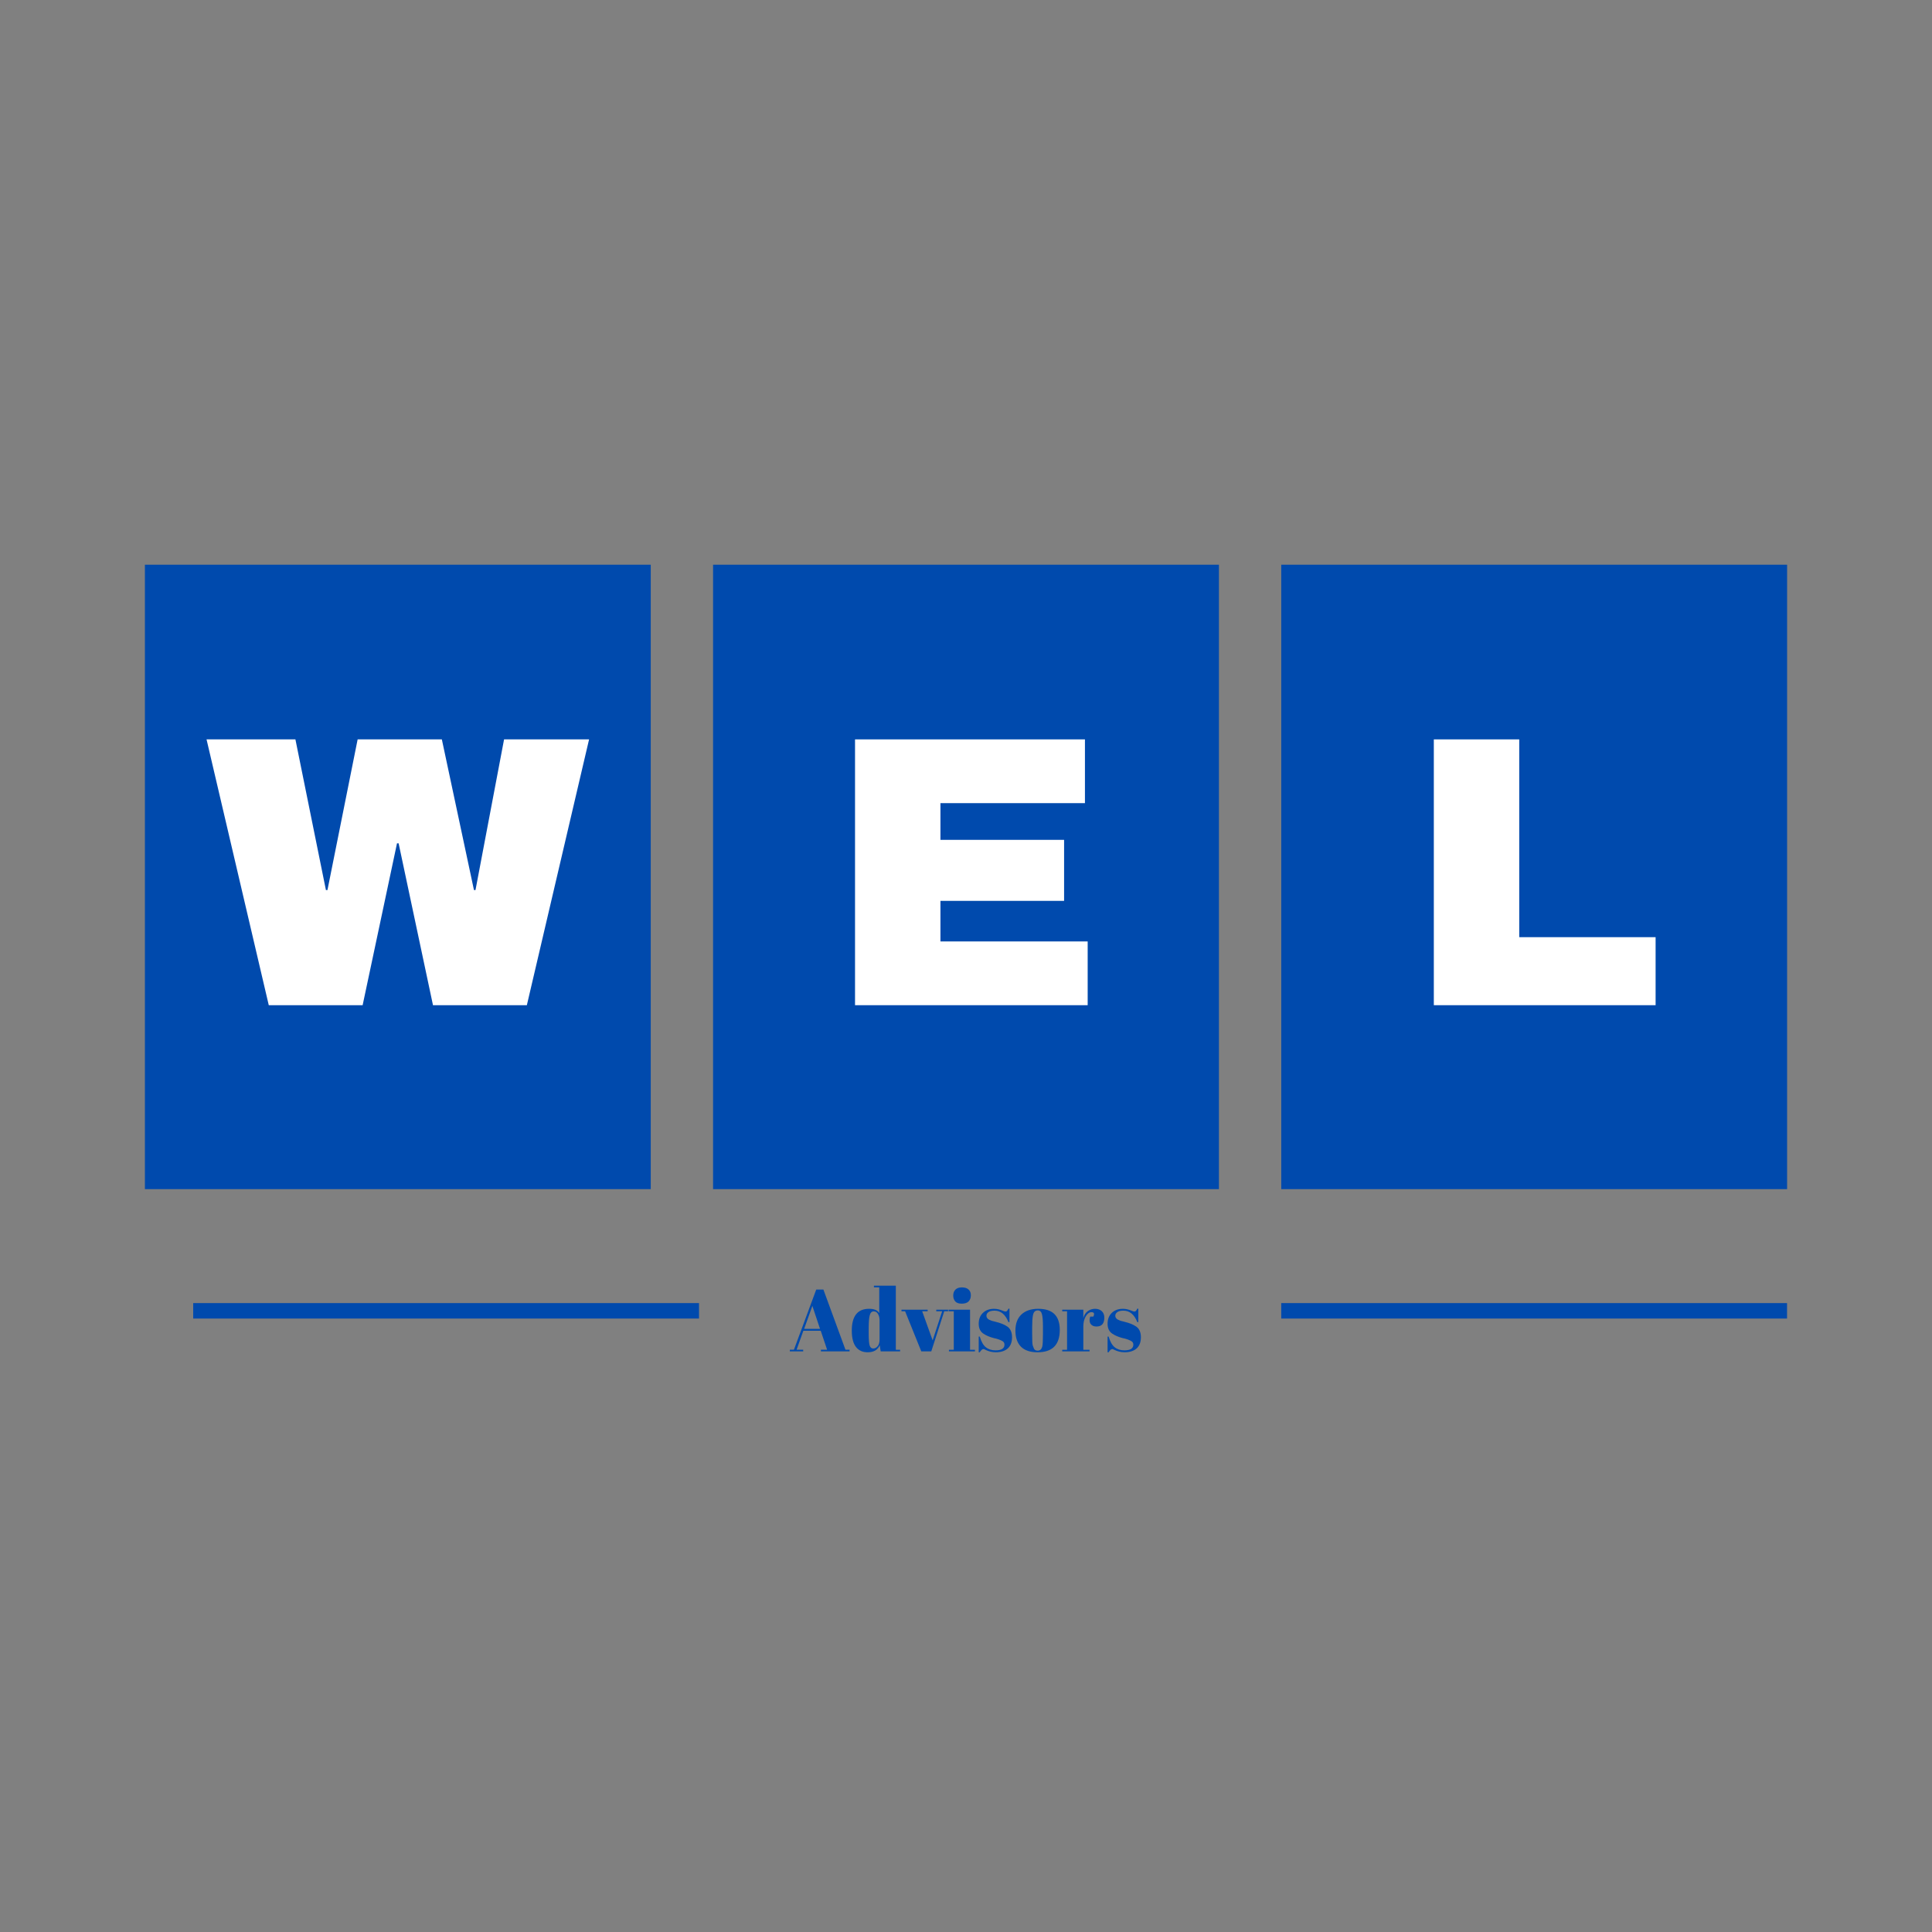 <svg xmlns="http://www.w3.org/2000/svg" xmlns:xlink="http://www.w3.org/1999/xlink" width="500" zoomAndPan="magnify" viewBox="0 0 375 375" height="500" preserveAspectRatio="xMidYMid meet" version="1.0"><rect x="0" y="0" width="375" height="375" fill="#808080" stroke="none"/><defs><g/><clipPath id="837e86c3e5"><path d="M 28.125 109.609 L 126.312 109.609 L 126.312 230.883 L 28.125 230.883 Z M 28.125 109.609 " clip-rule="nonzero"/></clipPath><clipPath id="0fc5bd19b9"><path d="M 138.406 109.609 L 236.594 109.609 L 236.594 230.883 L 138.406 230.883 Z M 138.406 109.609 " clip-rule="nonzero"/></clipPath><clipPath id="d6ab5cf24a"><path d="M 248.688 109.609 L 346.875 109.609 L 346.875 230.883 L 248.688 230.883 Z M 248.688 109.609 " clip-rule="nonzero"/></clipPath></defs><g clip-path="url(#837e86c3e5)"><path fill="#004aad" d="M 28.125 109.609 L 126.312 109.609 L 126.312 230.809 L 28.125 230.809 Z M 28.125 109.609 " fill-opacity="1" fill-rule="nonzero"/></g><g fill="#ffffff" fill-opacity="1"><g transform="translate(39.715, 195.108)"><g><path d="M 44.328 0 L 37.656 -31.422 L 37.344 -31.422 L 30.672 0 L 12.453 0 L 0.375 -51.594 L 17.625 -51.594 L 23.547 -22.344 L 23.844 -22.344 L 29.703 -51.594 L 46.047 -51.594 L 52.281 -22.344 L 52.578 -22.344 L 58.125 -51.594 L 74.625 -51.594 L 62.547 0 Z M 44.328 0 "/></g></g></g><g clip-path="url(#0fc5bd19b9)"><path fill="#004aad" d="M 138.406 109.609 L 236.594 109.609 L 236.594 230.809 L 138.406 230.809 Z M 138.406 109.609 " fill-opacity="1" fill-rule="nonzero"/></g><g fill="#ffffff" fill-opacity="1"><g transform="translate(160.414, 195.108)"><g><path d="M 5.547 -51.594 L 50.172 -51.594 L 50.172 -39.219 L 22.125 -39.219 L 22.125 -32.094 L 46.125 -32.094 L 46.125 -20.25 L 22.125 -20.25 L 22.125 -12.375 L 50.703 -12.375 L 50.703 0 L 5.547 0 Z M 5.547 -51.594 "/></g></g></g><g clip-path="url(#d6ab5cf24a)"><path fill="#004aad" d="M 248.688 109.609 L 346.875 109.609 L 346.875 230.809 L 248.688 230.809 Z M 248.688 109.609 " fill-opacity="1" fill-rule="nonzero"/></g><g fill="#ffffff" fill-opacity="1"><g transform="translate(272.758, 195.108)"><g><path d="M 5.547 -51.594 L 22.125 -51.594 L 22.125 -13.203 L 48.594 -13.203 L 48.594 0 L 5.547 0 Z M 5.547 -51.594 "/></g></g></g><g fill="#004aad" fill-opacity="1"><g transform="translate(153.196, 262.304)"><g><path d="M 7.344 -0.328 L 6.109 -4 L 2.734 -4 L 1.422 -0.328 L 2.703 -0.328 L 2.703 0 L 0.109 0 L 0.109 -0.328 L 0.906 -0.328 L 5.234 -12 L 6.625 -12 L 10.906 -0.328 L 11.703 -0.328 L 11.703 0 L 6.141 0 L 6.141 -0.328 Z M 4.484 -8.828 L 2.891 -4.375 L 5.969 -4.375 Z M 4.484 -8.828 "/></g></g></g><g fill="#004aad" fill-opacity="1"><g transform="translate(164.988, 262.304)"><g><path d="M 3.625 -3.516 C 3.625 -2.328 3.688 -1.535 3.812 -1.141 C 3.938 -0.754 4.164 -0.562 4.5 -0.562 C 4.832 -0.562 5.117 -0.707 5.359 -1 C 5.609 -1.289 5.734 -1.727 5.734 -2.312 L 5.734 -6.016 C 5.734 -6.504 5.633 -6.914 5.438 -7.25 C 5.25 -7.594 4.969 -7.766 4.594 -7.766 C 4.219 -7.766 3.961 -7.516 3.828 -7.016 C 3.691 -6.516 3.625 -5.645 3.625 -4.406 Z M 5.953 0 L 5.766 -1.188 C 5.379 -0.281 4.598 0.172 3.422 0.172 C 2.441 0.172 1.68 -0.176 1.141 -0.875 C 0.609 -1.582 0.344 -2.633 0.344 -4.031 C 0.344 -6.852 1.461 -8.266 3.703 -8.266 C 4.703 -8.266 5.359 -7.984 5.672 -7.422 L 5.672 -12.438 L 4.641 -12.438 L 4.641 -12.75 L 8.891 -12.75 L 8.891 -0.312 L 9.719 -0.312 L 9.719 0 Z M 5.953 0 "/></g></g></g><g fill="#004aad" fill-opacity="1"><g transform="translate(174.979, 262.304)"><g><path d="M 0 -7.781 L 0 -8.094 L 5.078 -8.094 L 5.078 -7.781 L 4.016 -7.781 L 6.047 -2.141 L 7.891 -7.781 L 6.75 -7.781 L 6.75 -8.094 L 9.047 -8.094 L 9.047 -7.781 L 8.297 -7.781 L 5.781 0 L 3.844 0 L 0.703 -7.781 Z M 0 -7.781 "/></g></g></g><g fill="#004aad" fill-opacity="1"><g transform="translate(184.019, 262.304)"><g><path d="M 2.656 -9.266 C 2.062 -9.266 1.633 -9.414 1.375 -9.719 C 1.125 -10.031 1 -10.41 1 -10.859 C 1 -11.316 1.141 -11.691 1.422 -11.984 C 1.703 -12.273 2.125 -12.422 2.688 -12.422 C 3.25 -12.422 3.676 -12.285 3.969 -12.016 C 4.27 -11.754 4.422 -11.379 4.422 -10.891 C 4.422 -10.398 4.273 -10.004 3.984 -9.703 C 3.703 -9.41 3.258 -9.266 2.656 -9.266 Z M 0.109 -8.094 L 4.266 -8.094 L 4.266 -0.312 L 5.219 -0.312 L 5.219 0 L 0.172 0 L 0.172 -0.312 L 1.109 -0.312 L 1.109 -7.781 L 0.109 -7.781 Z M 0.109 -8.094 "/></g></g></g><g fill="#004aad" fill-opacity="1"><g transform="translate(189.406, 262.304)"><g><path d="M 0.562 0.172 L 0.562 -2.875 L 0.766 -2.875 C 1.055 -1.883 1.453 -1.191 1.953 -0.797 C 2.453 -0.398 3.078 -0.203 3.828 -0.203 C 4.984 -0.203 5.562 -0.57 5.562 -1.312 C 5.562 -1.625 5.422 -1.859 5.141 -2.016 C 4.691 -2.266 4.125 -2.457 3.438 -2.594 C 2.664 -2.801 2.02 -3.078 1.5 -3.422 C 0.875 -3.828 0.562 -4.473 0.562 -5.359 C 0.562 -6.242 0.832 -6.945 1.375 -7.469 C 1.914 -8 2.641 -8.266 3.547 -8.266 C 4.109 -8.266 4.68 -8.133 5.266 -7.875 C 5.484 -7.781 5.648 -7.734 5.766 -7.734 C 5.879 -7.734 5.973 -7.77 6.047 -7.844 C 6.129 -7.926 6.227 -8.078 6.344 -8.297 L 6.531 -8.297 L 6.531 -5.688 L 6.328 -5.688 C 5.742 -7.164 4.848 -7.906 3.641 -7.906 C 3.109 -7.906 2.711 -7.812 2.453 -7.625 C 2.191 -7.438 2.062 -7.203 2.062 -6.922 C 2.062 -6.742 2.098 -6.609 2.172 -6.516 C 2.254 -6.422 2.316 -6.348 2.359 -6.297 C 2.41 -6.254 2.484 -6.207 2.578 -6.156 C 2.68 -6.113 2.766 -6.078 2.828 -6.047 C 2.898 -6.016 3.004 -5.973 3.141 -5.922 C 3.285 -5.879 3.395 -5.852 3.469 -5.844 C 4.238 -5.656 4.789 -5.488 5.125 -5.344 C 5.469 -5.207 5.797 -5.035 6.109 -4.828 C 6.723 -4.398 7.031 -3.707 7.031 -2.75 C 7.031 -1.789 6.75 -1.062 6.188 -0.562 C 5.625 -0.07 4.848 0.172 3.859 0.172 C 3.16 0.172 2.477 0.004 1.812 -0.328 C 1.676 -0.41 1.57 -0.453 1.5 -0.453 C 1.25 -0.453 1.004 -0.242 0.766 0.172 Z M 0.562 0.172 "/></g></g></g><g fill="#004aad" fill-opacity="1"><g transform="translate(196.78, 262.304)"><g><path d="M 5.656 -3.344 L 5.656 -4.797 C 5.656 -5.891 5.594 -6.688 5.469 -7.188 C 5.352 -7.695 5.082 -7.953 4.656 -7.953 C 4.406 -7.953 4.203 -7.879 4.047 -7.734 C 3.898 -7.598 3.789 -7.363 3.719 -7.031 C 3.613 -6.52 3.562 -5.742 3.562 -4.703 L 3.562 -3.391 C 3.562 -2.148 3.598 -1.406 3.672 -1.156 C 3.754 -0.906 3.832 -0.703 3.906 -0.547 C 4.031 -0.273 4.273 -0.141 4.641 -0.141 C 5.078 -0.141 5.367 -0.395 5.516 -0.906 C 5.609 -1.258 5.656 -2.07 5.656 -3.344 Z M 4.609 0.172 C 3.191 0.172 2.117 -0.188 1.391 -0.906 C 0.672 -1.633 0.312 -2.676 0.312 -4.031 C 0.312 -5.383 0.695 -6.426 1.469 -7.156 C 2.25 -7.895 3.336 -8.266 4.734 -8.266 C 6.141 -8.266 7.188 -7.926 7.875 -7.25 C 8.57 -6.57 8.922 -5.547 8.922 -4.172 C 8.922 -1.273 7.484 0.172 4.609 0.172 Z M 4.609 0.172 "/></g></g></g><g fill="#004aad" fill-opacity="1"><g transform="translate(206.007, 262.304)"><g><path d="M 5.844 -7.609 C 5.426 -7.609 5.055 -7.336 4.734 -6.797 C 4.422 -6.254 4.266 -5.609 4.266 -4.859 L 4.266 -0.312 L 5.469 -0.312 L 5.469 0 L 0.172 0 L 0.172 -0.312 L 1.109 -0.312 L 1.109 -7.781 L 0.172 -7.781 L 0.172 -8.094 L 4.266 -8.094 L 4.266 -6.453 C 4.41 -7.035 4.691 -7.484 5.109 -7.797 C 5.535 -8.109 6.016 -8.266 6.547 -8.266 C 7.078 -8.266 7.508 -8.113 7.844 -7.812 C 8.176 -7.508 8.344 -7.082 8.344 -6.531 C 8.344 -5.988 8.219 -5.566 7.969 -5.266 C 7.719 -4.973 7.332 -4.828 6.812 -4.828 C 6.301 -4.828 5.926 -4.992 5.688 -5.328 C 5.445 -5.672 5.414 -6.145 5.594 -6.75 L 6.203 -6.75 C 6.484 -7.32 6.363 -7.609 5.844 -7.609 Z M 5.844 -7.609 "/></g></g></g><g fill="#004aad" fill-opacity="1"><g transform="translate(214.418, 262.304)"><g><path d="M 0.562 0.172 L 0.562 -2.875 L 0.766 -2.875 C 1.055 -1.883 1.453 -1.191 1.953 -0.797 C 2.453 -0.398 3.078 -0.203 3.828 -0.203 C 4.984 -0.203 5.562 -0.57 5.562 -1.312 C 5.562 -1.625 5.422 -1.859 5.141 -2.016 C 4.691 -2.266 4.125 -2.457 3.438 -2.594 C 2.664 -2.801 2.02 -3.078 1.5 -3.422 C 0.875 -3.828 0.562 -4.473 0.562 -5.359 C 0.562 -6.242 0.832 -6.945 1.375 -7.469 C 1.914 -8 2.641 -8.266 3.547 -8.266 C 4.109 -8.266 4.68 -8.133 5.266 -7.875 C 5.484 -7.781 5.648 -7.734 5.766 -7.734 C 5.879 -7.734 5.973 -7.77 6.047 -7.844 C 6.129 -7.926 6.227 -8.078 6.344 -8.297 L 6.531 -8.297 L 6.531 -5.688 L 6.328 -5.688 C 5.742 -7.164 4.848 -7.906 3.641 -7.906 C 3.109 -7.906 2.711 -7.812 2.453 -7.625 C 2.191 -7.438 2.062 -7.203 2.062 -6.922 C 2.062 -6.742 2.098 -6.609 2.172 -6.516 C 2.254 -6.422 2.316 -6.348 2.359 -6.297 C 2.41 -6.254 2.484 -6.207 2.578 -6.156 C 2.68 -6.113 2.766 -6.078 2.828 -6.047 C 2.898 -6.016 3.004 -5.973 3.141 -5.922 C 3.285 -5.879 3.395 -5.852 3.469 -5.844 C 4.238 -5.656 4.789 -5.488 5.125 -5.344 C 5.469 -5.207 5.797 -5.035 6.109 -4.828 C 6.723 -4.398 7.031 -3.707 7.031 -2.75 C 7.031 -1.789 6.75 -1.062 6.188 -0.562 C 5.625 -0.07 4.848 0.172 3.859 0.172 C 3.16 0.172 2.477 0.004 1.812 -0.328 C 1.676 -0.41 1.57 -0.453 1.5 -0.453 C 1.25 -0.453 1.004 -0.242 0.766 0.172 Z M 0.562 0.172 "/></g></g></g><path stroke-linecap="butt" transform="matrix(0.75, 0, 0, 0.75, 248.688, 252.929)" fill="none" stroke-linejoin="miter" d="M -0.001 2.001 L 130.9 2.001 " stroke="#004aad" stroke-width="4" stroke-opacity="1" stroke-miterlimit="4"/><path stroke-linecap="butt" transform="matrix(0.75, 0, 0, 0.75, 37.5, 252.929)" fill="none" stroke-linejoin="miter" d="M -0 2.001 L 130.901 2.001 " stroke="#004aad" stroke-width="4" stroke-opacity="1" stroke-miterlimit="4"/></svg>